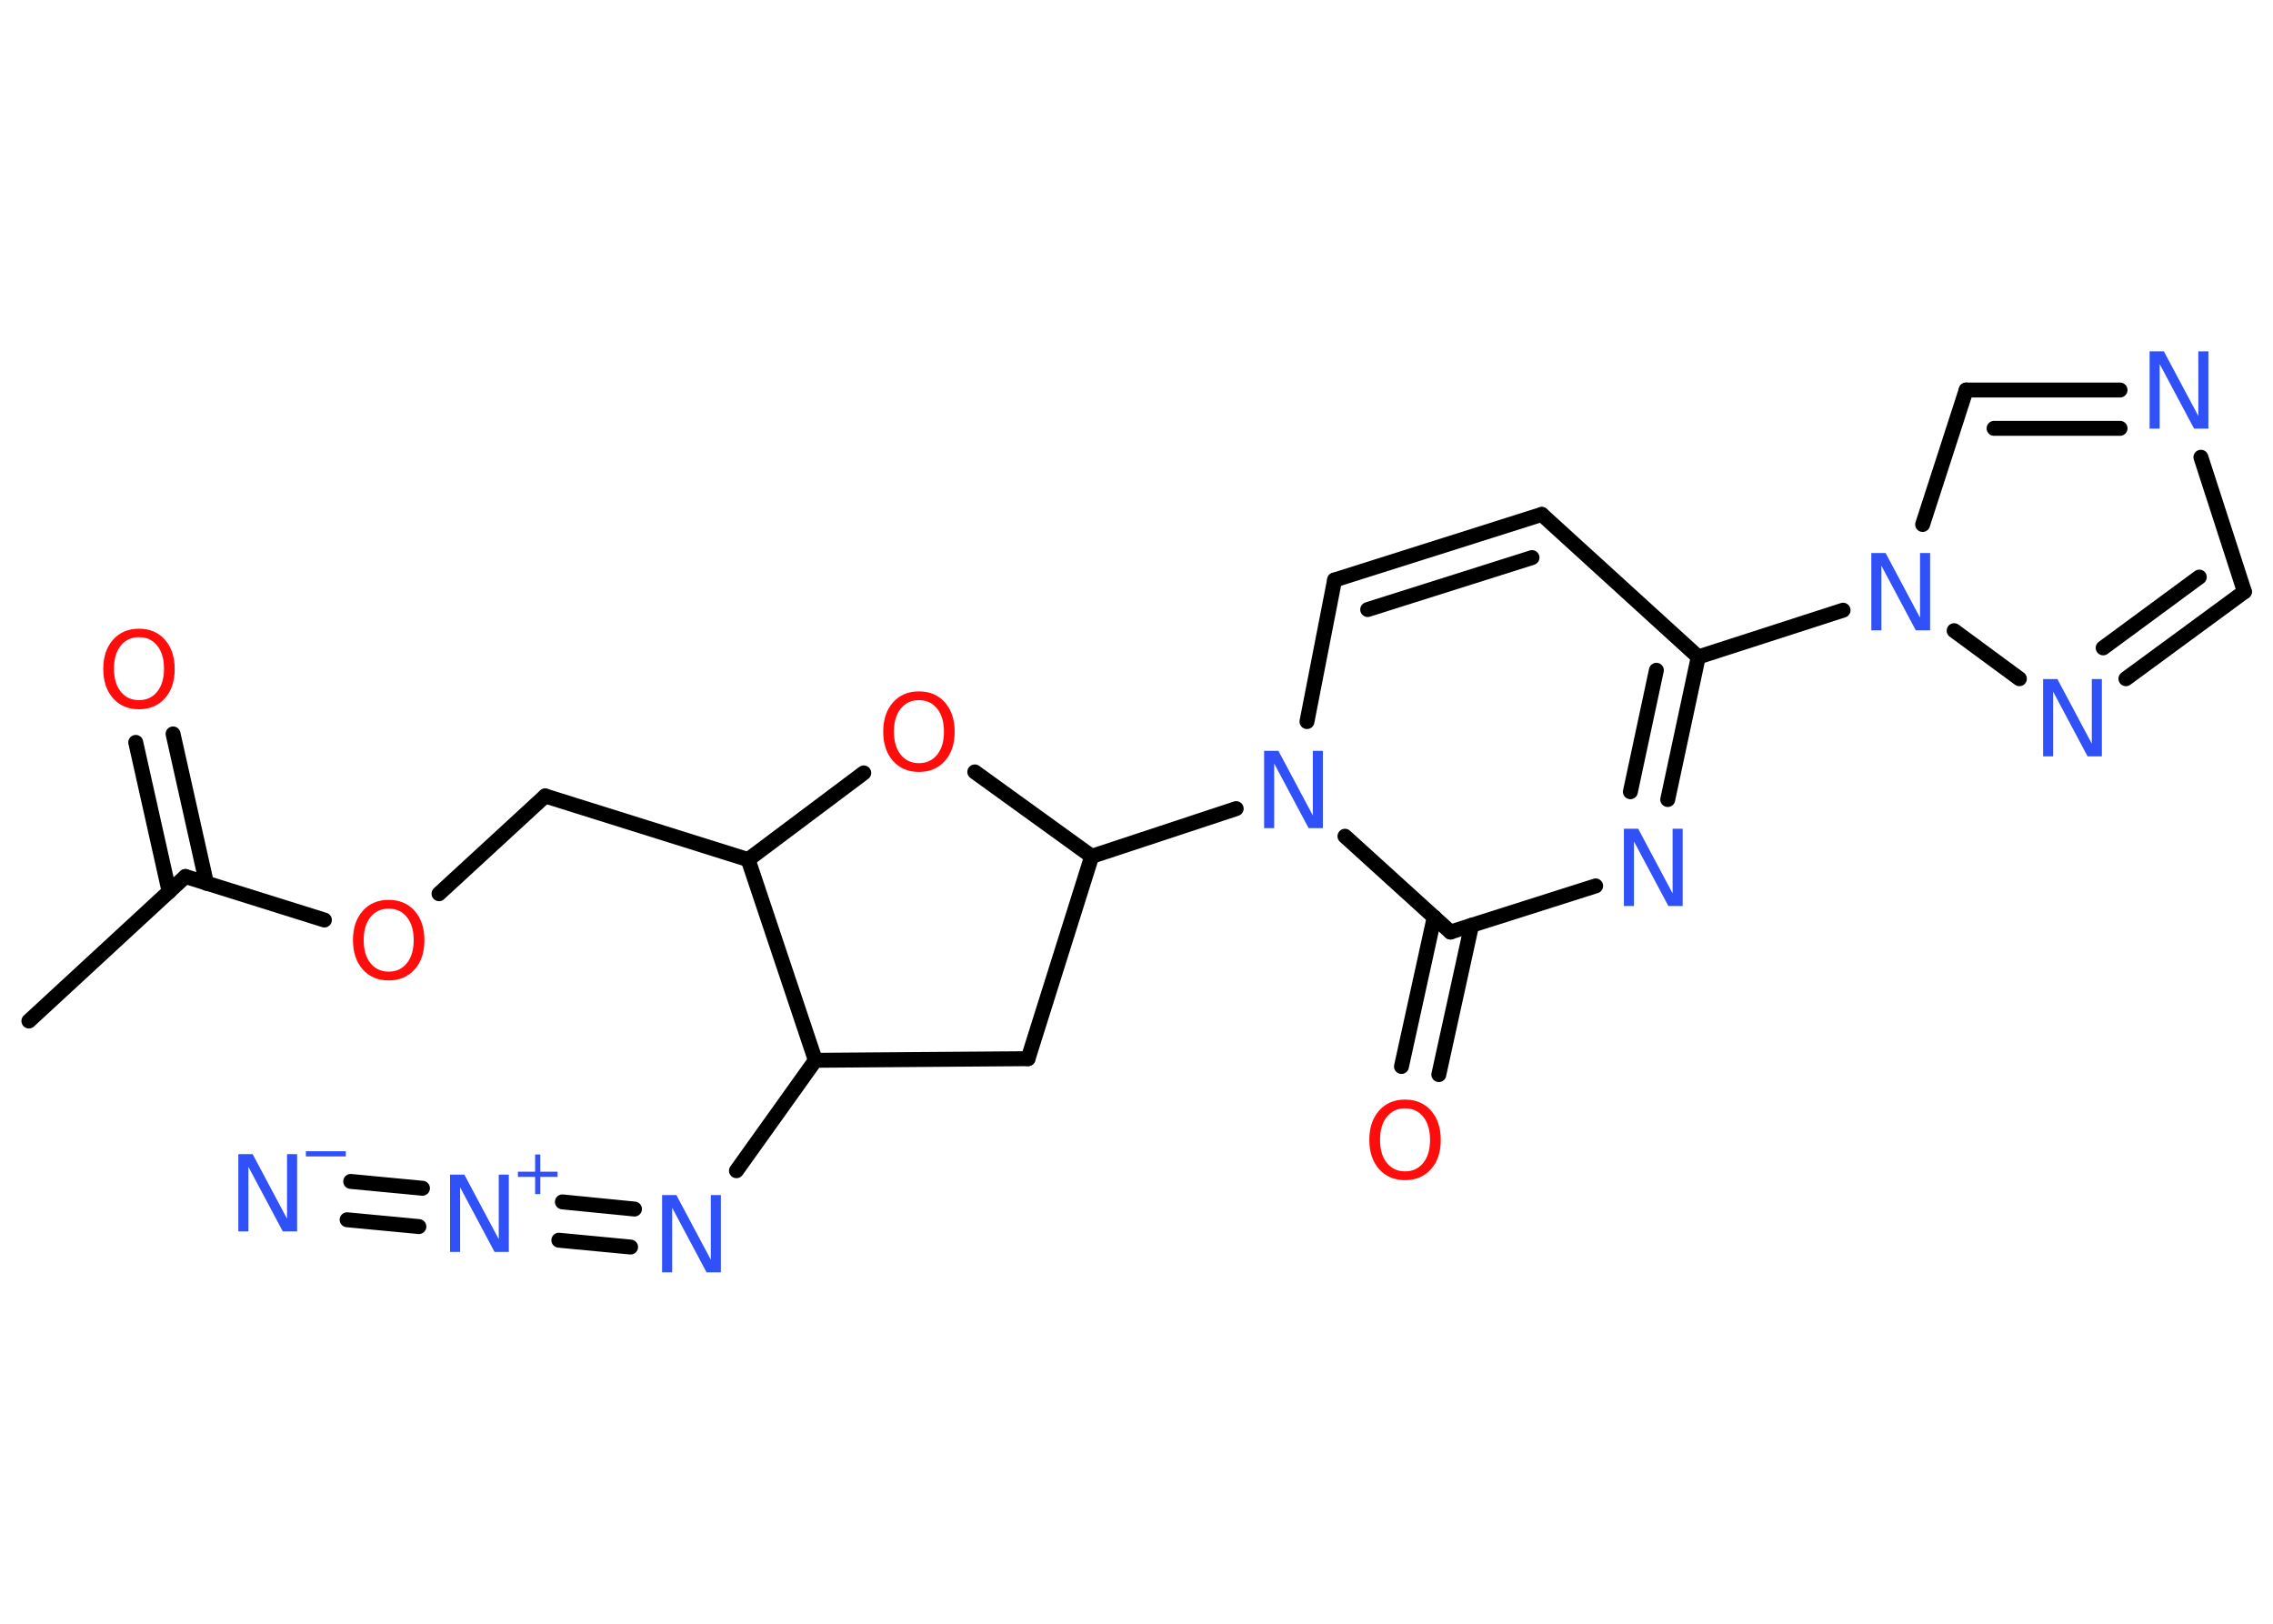 <?xml version='1.0' encoding='UTF-8'?>
<!DOCTYPE svg PUBLIC "-//W3C//DTD SVG 1.1//EN" "http://www.w3.org/Graphics/SVG/1.1/DTD/svg11.dtd">
<svg version='1.2' xmlns='http://www.w3.org/2000/svg' xmlns:xlink='http://www.w3.org/1999/xlink' width='70.0mm' height='50.0mm' viewBox='0 0 70.0 50.0'>
  <desc>Generated by the Chemistry Development Kit (http://github.com/cdk)</desc>
  <g stroke-linecap='round' stroke-linejoin='round' stroke='#000000' stroke-width='.46' fill='#3050F8'>
    <rect x='.0' y='.0' width='70.0' height='50.0' fill='#FFFFFF' stroke='none'/>
    <g id='mol1' class='mol'>
      <line id='mol1bnd1' class='bond' x1='.89' y1='31.44' x2='5.71' y2='26.99'/>
      <g id='mol1bnd2' class='bond'>
        <line x1='5.21' y1='27.46' x2='4.18' y2='22.86'/>
        <line x1='6.36' y1='27.2' x2='5.33' y2='22.6'/>
      </g>
      <line id='mol1bnd3' class='bond' x1='5.71' y1='26.99' x2='9.99' y2='28.33'/>
      <line id='mol1bnd4' class='bond' x1='13.52' y1='27.52' x2='16.79' y2='24.51'/>
      <line id='mol1bnd5' class='bond' x1='16.79' y1='24.51' x2='23.04' y2='26.47'/>
      <line id='mol1bnd6' class='bond' x1='23.04' y1='26.47' x2='26.6' y2='23.8'/>
      <line id='mol1bnd7' class='bond' x1='30.02' y1='23.77' x2='33.62' y2='26.37'/>
      <line id='mol1bnd8' class='bond' x1='33.62' y1='26.37' x2='38.07' y2='24.9'/>
      <line id='mol1bnd9' class='bond' x1='40.25' y1='22.22' x2='41.1' y2='17.86'/>
      <g id='mol1bnd10' class='bond'>
        <line x1='47.48' y1='15.84' x2='41.1' y2='17.86'/>
        <line x1='47.18' y1='17.17' x2='42.12' y2='18.77'/>
      </g>
      <line id='mol1bnd11' class='bond' x1='47.48' y1='15.84' x2='52.3' y2='20.23'/>
      <line id='mol1bnd12' class='bond' x1='52.3' y1='20.23' x2='56.76' y2='18.79'/>
      <line id='mol1bnd13' class='bond' x1='59.21' y1='16.15' x2='60.55' y2='12.01'/>
      <g id='mol1bnd14' class='bond'>
        <line x1='65.29' y1='12.01' x2='60.55' y2='12.01'/>
        <line x1='65.29' y1='13.19' x2='61.41' y2='13.19'/>
      </g>
      <line id='mol1bnd15' class='bond' x1='67.78' y1='14.08' x2='69.12' y2='18.22'/>
      <g id='mol1bnd16' class='bond'>
        <line x1='65.47' y1='20.9' x2='69.12' y2='18.22'/>
        <line x1='64.77' y1='19.95' x2='67.73' y2='17.77'/>
      </g>
      <line id='mol1bnd17' class='bond' x1='60.18' y1='19.42' x2='62.19' y2='20.9'/>
      <g id='mol1bnd18' class='bond'>
        <line x1='51.36' y1='24.62' x2='52.3' y2='20.23'/>
        <line x1='50.21' y1='24.38' x2='51.01' y2='20.64'/>
      </g>
      <line id='mol1bnd19' class='bond' x1='49.14' y1='27.28' x2='44.67' y2='28.7'/>
      <line id='mol1bnd20' class='bond' x1='41.42' y1='25.75' x2='44.67' y2='28.7'/>
      <g id='mol1bnd21' class='bond'>
        <line x1='45.32' y1='28.49' x2='44.31' y2='33.09'/>
        <line x1='44.17' y1='28.24' x2='43.16' y2='32.84'/>
      </g>
      <line id='mol1bnd22' class='bond' x1='33.62' y1='26.37' x2='31.66' y2='32.6'/>
      <line id='mol1bnd23' class='bond' x1='31.66' y1='32.6' x2='25.11' y2='32.65'/>
      <line id='mol1bnd24' class='bond' x1='23.04' y1='26.47' x2='25.11' y2='32.65'/>
      <line id='mol1bnd25' class='bond' x1='25.11' y1='32.65' x2='22.68' y2='36.05'/>
      <g id='mol1bnd26' class='bond'>
        <line x1='19.42' y1='38.4' x2='17.21' y2='38.19'/>
        <line x1='19.54' y1='37.23' x2='17.32' y2='37.01'/>
      </g>
      <g id='mol1bnd27' class='bond'>
        <line x1='12.9' y1='37.77' x2='10.69' y2='37.56'/>
        <line x1='13.01' y1='36.59' x2='10.8' y2='36.38'/>
      </g>
      <path id='mol1atm3' class='atom' d='M4.28 19.62q-.35 .0 -.56 .26q-.21 .26 -.21 .71q.0 .45 .21 .71q.21 .26 .56 .26q.35 .0 .56 -.26q.21 -.26 .21 -.71q.0 -.45 -.21 -.71q-.21 -.26 -.56 -.26zM4.28 19.36q.5 .0 .8 .34q.3 .34 .3 .9q.0 .57 -.3 .9q-.3 .34 -.8 .34q-.5 .0 -.8 -.34q-.3 -.34 -.3 -.9q.0 -.56 .3 -.9q.3 -.34 .8 -.34z' stroke='none' fill='#FF0D0D'/>
      <path id='mol1atm4' class='atom' d='M11.97 27.98q-.35 .0 -.56 .26q-.21 .26 -.21 .71q.0 .45 .21 .71q.21 .26 .56 .26q.35 .0 .56 -.26q.21 -.26 .21 -.71q.0 -.45 -.21 -.71q-.21 -.26 -.56 -.26zM11.97 27.71q.5 .0 .8 .34q.3 .34 .3 .9q.0 .57 -.3 .9q-.3 .34 -.8 .34q-.5 .0 -.8 -.34q-.3 -.34 -.3 -.9q.0 -.56 .3 -.9q.3 -.34 .8 -.34z' stroke='none' fill='#FF0D0D'/>
      <path id='mol1atm7' class='atom' d='M28.3 21.56q-.35 .0 -.56 .26q-.21 .26 -.21 .71q.0 .45 .21 .71q.21 .26 .56 .26q.35 .0 .56 -.26q.21 -.26 .21 -.71q.0 -.45 -.21 -.71q-.21 -.26 -.56 -.26zM28.3 21.29q.5 .0 .8 .34q.3 .34 .3 .9q.0 .57 -.3 .9q-.3 .34 -.8 .34q-.5 .0 -.8 -.34q-.3 -.34 -.3 -.9q.0 -.56 .3 -.9q.3 -.34 .8 -.34z' stroke='none' fill='#FF0D0D'/>
      <path id='mol1atm9' class='atom' d='M38.94 23.12h.43l1.06 1.99v-1.99h.31v2.38h-.44l-1.06 -1.99v1.99h-.31v-2.38z' stroke='none'/>
      <path id='mol1atm13' class='atom' d='M57.64 17.03h.43l1.06 1.99v-1.99h.31v2.38h-.44l-1.06 -1.99v1.99h-.31v-2.38z' stroke='none'/>
      <path id='mol1atm15' class='atom' d='M66.21 10.82h.43l1.06 1.99v-1.99h.31v2.38h-.44l-1.06 -1.99v1.99h-.31v-2.38z' stroke='none'/>
      <path id='mol1atm17' class='atom' d='M62.93 20.91h.43l1.06 1.99v-1.99h.31v2.38h-.44l-1.06 -1.99v1.99h-.31v-2.38z' stroke='none'/>
      <path id='mol1atm18' class='atom' d='M50.02 25.52h.43l1.06 1.99v-1.99h.31v2.38h-.44l-1.06 -1.99v1.99h-.31v-2.38z' stroke='none'/>
      <path id='mol1atm20' class='atom' d='M43.27 34.13q-.35 .0 -.56 .26q-.21 .26 -.21 .71q.0 .45 .21 .71q.21 .26 .56 .26q.35 .0 .56 -.26q.21 -.26 .21 -.71q.0 -.45 -.21 -.71q-.21 -.26 -.56 -.26zM43.27 33.86q.5 .0 .8 .34q.3 .34 .3 .9q.0 .57 -.3 .9q-.3 .34 -.8 .34q-.5 .0 -.8 -.34q-.3 -.34 -.3 -.9q.0 -.56 .3 -.9q.3 -.34 .8 -.34z' stroke='none' fill='#FF0D0D'/>
      <path id='mol1atm23' class='atom' d='M20.4 36.8h.43l1.06 1.99v-1.99h.31v2.38h-.44l-1.06 -1.99v1.99h-.31v-2.38z' stroke='none'/>
      <g id='mol1atm24' class='atom'>
        <path d='M13.87 36.17h.43l1.06 1.99v-1.99h.31v2.38h-.44l-1.06 -1.99v1.99h-.31v-2.38z' stroke='none'/>
        <path d='M16.64 35.55v.53h.53v.16h-.53v.53h-.16v-.53h-.53v-.16h.53v-.53h.16z' stroke='none'/>
      </g>
      <g id='mol1atm25' class='atom'>
        <path d='M7.35 35.54h.43l1.06 1.99v-1.99h.31v2.38h-.44l-1.06 -1.99v1.99h-.31v-2.38z' stroke='none'/>
        <path d='M9.42 35.45h1.23v.16h-1.23v-.16z' stroke='none'/>
      </g>
    </g>
  </g>
</svg>
